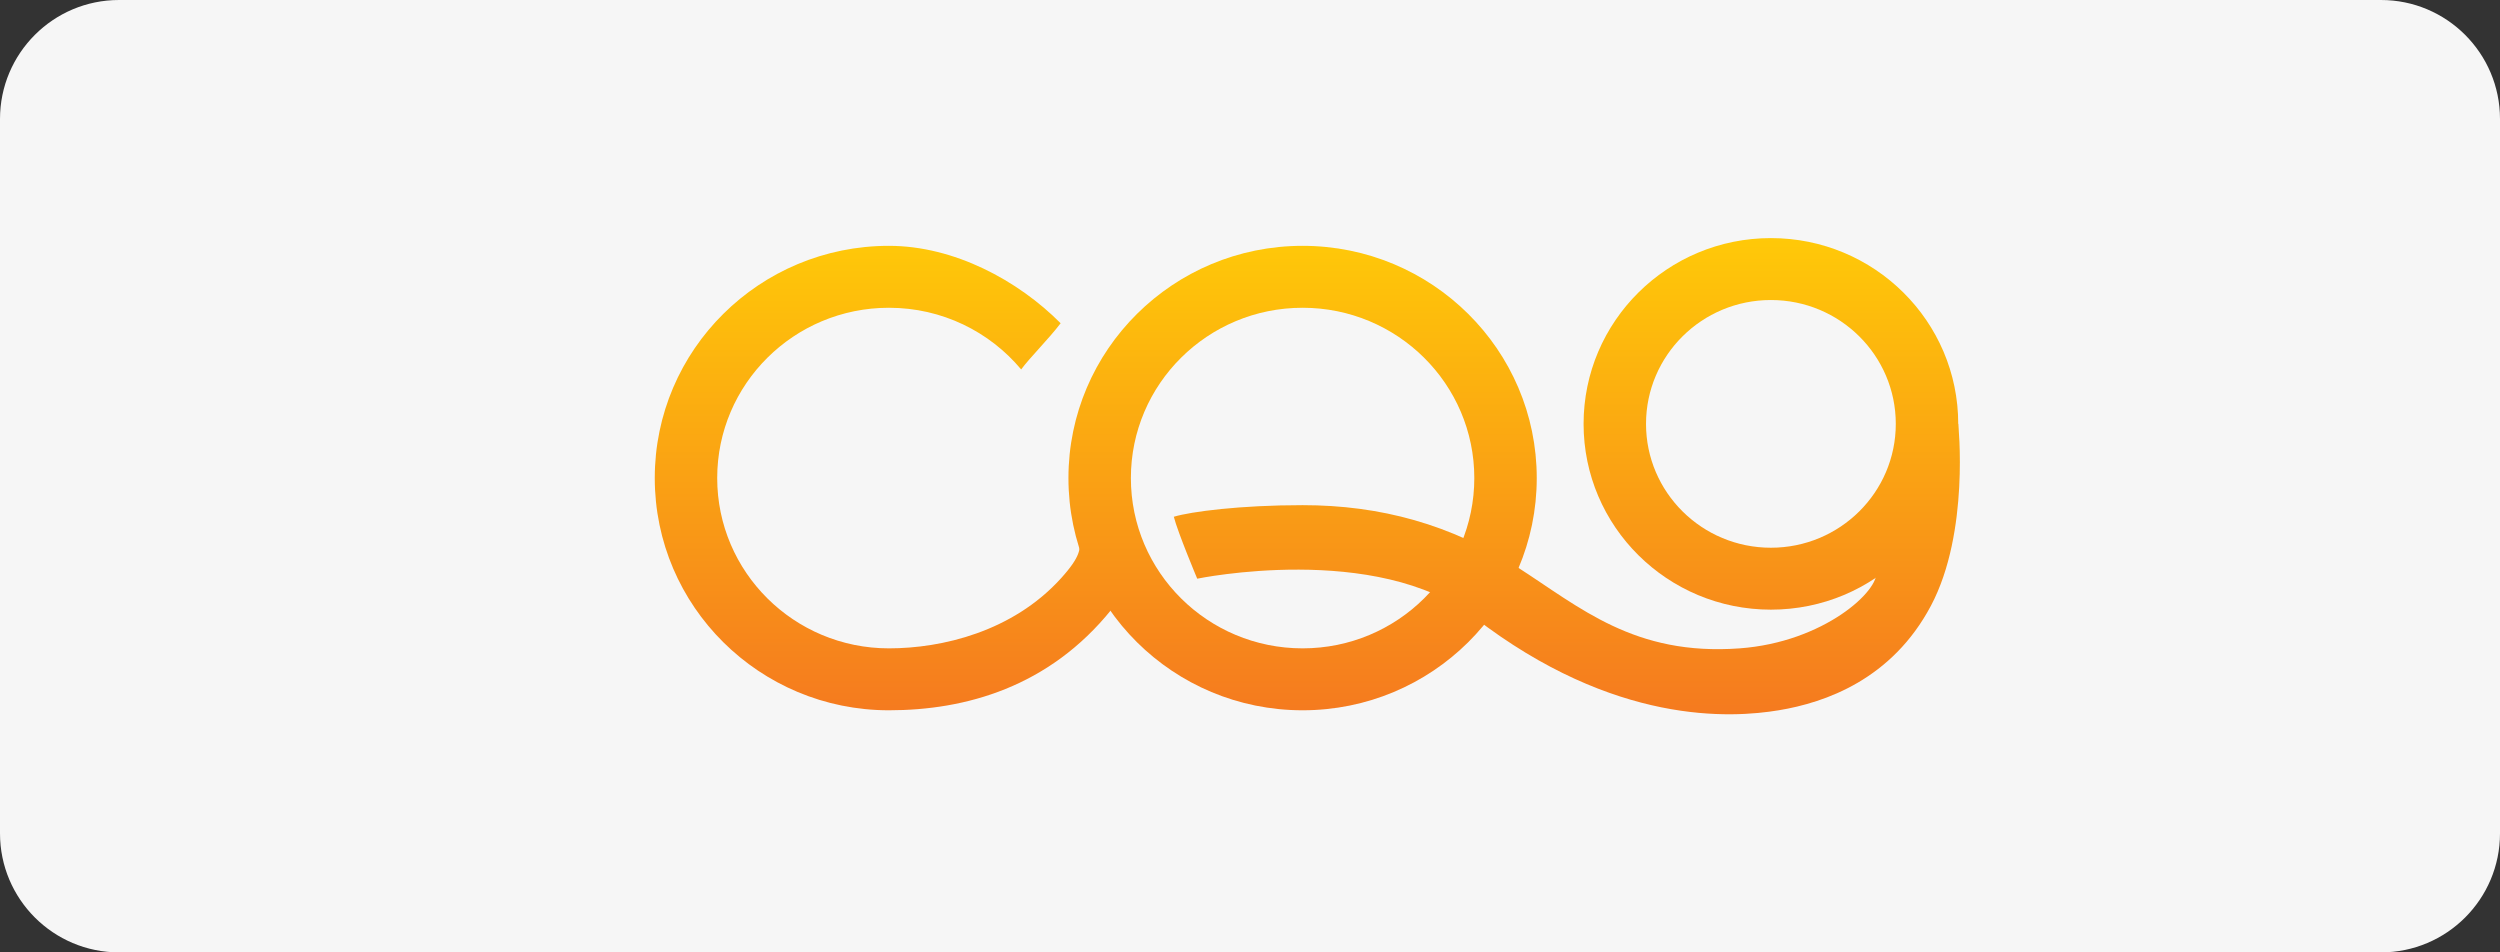 <svg data-v-a3117ed9="" xmlns="http://www.w3.org/2000/svg" width="210" height="80" viewBox="0 0 210 80" fill="none"><rect x="0" y="0" width="210" height="80" fill="#333333" stroke="none"/><path d="M0 10C0 4.477 4.477 0 10 0H200C205.523 0 210 4.477 210 10V70C210 75.523 205.523 80 200 80H10C4.477 80 0 75.523 0 70V10Z" fill="#F6F6F6" data-v-a3117ed9=""></path><path d="M94.433 42.231C94.475 42.74 94.527 43.235 94.577 43.719C94.866 46.493 95.115 48.888 93.355 51.211C88.11 57.714 81.103 59.664 74.669 59.664C63.806 59.664 55 50.931 55 40.157C55 29.384 63.806 20.65 74.669 20.65C80.153 20.65 85.526 23.562 89.093 27.153C88.11 28.453 86.471 30.079 85.778 31.033C83.133 27.868 79.138 25.852 74.669 25.852C66.703 25.852 60.245 32.257 60.245 40.157C60.245 48.058 66.703 54.462 74.669 54.462C79.148 54.462 85.055 53.048 89.093 48.61C90.868 46.66 90.681 46.108 90.732 45.359C92.367 44.038 93.198 42.92 94.433 42.231Z" fill="url(#paint0_linear_84_6465)" data-v-a3117ed9=""></path><path fill-rule="evenodd" clip-rule="evenodd" d="M109.418 59.664C120.281 59.664 129.087 50.931 129.087 40.157C129.087 29.384 120.281 20.65 109.418 20.65C98.555 20.65 89.749 29.384 89.749 40.157C89.749 50.931 98.555 59.664 109.418 59.664ZM109.418 54.462C117.384 54.462 123.842 48.058 123.842 40.157C123.842 32.257 117.384 25.852 109.418 25.852C101.452 25.852 94.994 32.257 94.994 40.157C94.994 48.058 101.452 54.462 109.418 54.462Z" fill="url(#paint1_linear_84_6465)" data-v-a3117ed9=""></path><path fill-rule="evenodd" clip-rule="evenodd" d="M148.756 51.211C157.446 51.211 164.491 44.224 164.491 35.606C164.491 26.987 157.446 20 148.756 20C140.066 20 133.021 26.987 133.021 35.606C133.021 44.224 140.066 51.211 148.756 51.211ZM148.756 46.009C154.55 46.009 159.246 41.351 159.246 35.606C159.246 29.86 154.55 25.202 148.756 25.202C142.962 25.202 138.266 29.86 138.266 35.606C138.266 41.351 142.962 46.009 148.756 46.009Z" fill="url(#paint2_linear_84_6465)" data-v-a3117ed9=""></path><path d="M109.418 42.433C104.173 42.433 100.02 42.975 98.6 43.408C98.928 44.709 100.567 48.61 100.567 48.61C100.567 48.61 115.59 45.496 123.842 51.861C135.643 60.965 145.478 60.315 149.412 59.664C153.346 59.014 158.918 57.063 162.197 50.886C165.475 44.709 164.491 35.606 164.491 35.606H162.197L157.607 47.96C157.935 49.586 153.214 53.942 146.134 54.462C137.282 55.113 132.742 51.032 127.448 47.635C121.875 44.059 115.974 42.433 109.418 42.433Z" fill="url(#paint3_linear_84_6465)" data-v-a3117ed9=""></path><defs data-v-a3117ed9=""><linearGradient id="paint0_linear_84_6465" x1="109.815" y1="20" x2="109.815" y2="60" gradientUnits="userSpaceOnUse" data-v-a3117ed9=""><stop stop-color="#FFC908" data-v-a3117ed9=""></stop><stop offset="1" stop-color="#F57A1F" data-v-a3117ed9=""></stop></linearGradient><linearGradient id="paint1_linear_84_6465" x1="109.815" y1="20" x2="109.815" y2="60" gradientUnits="userSpaceOnUse" data-v-a3117ed9=""><stop stop-color="#FFC908" data-v-a3117ed9=""></stop><stop offset="1" stop-color="#F57A1F" data-v-a3117ed9=""></stop></linearGradient><linearGradient id="paint2_linear_84_6465" x1="109.815" y1="20" x2="109.815" y2="60" gradientUnits="userSpaceOnUse" data-v-a3117ed9=""><stop stop-color="#FFC908" data-v-a3117ed9=""></stop><stop offset="1" stop-color="#F57A1F" data-v-a3117ed9=""></stop></linearGradient><linearGradient id="paint3_linear_84_6465" x1="109.815" y1="20" x2="109.815" y2="60" gradientUnits="userSpaceOnUse" data-v-a3117ed9=""><stop stop-color="#FFC908" data-v-a3117ed9=""></stop><stop offset="1" stop-color="#F57A1F" data-v-a3117ed9=""></stop></linearGradient></defs></svg>